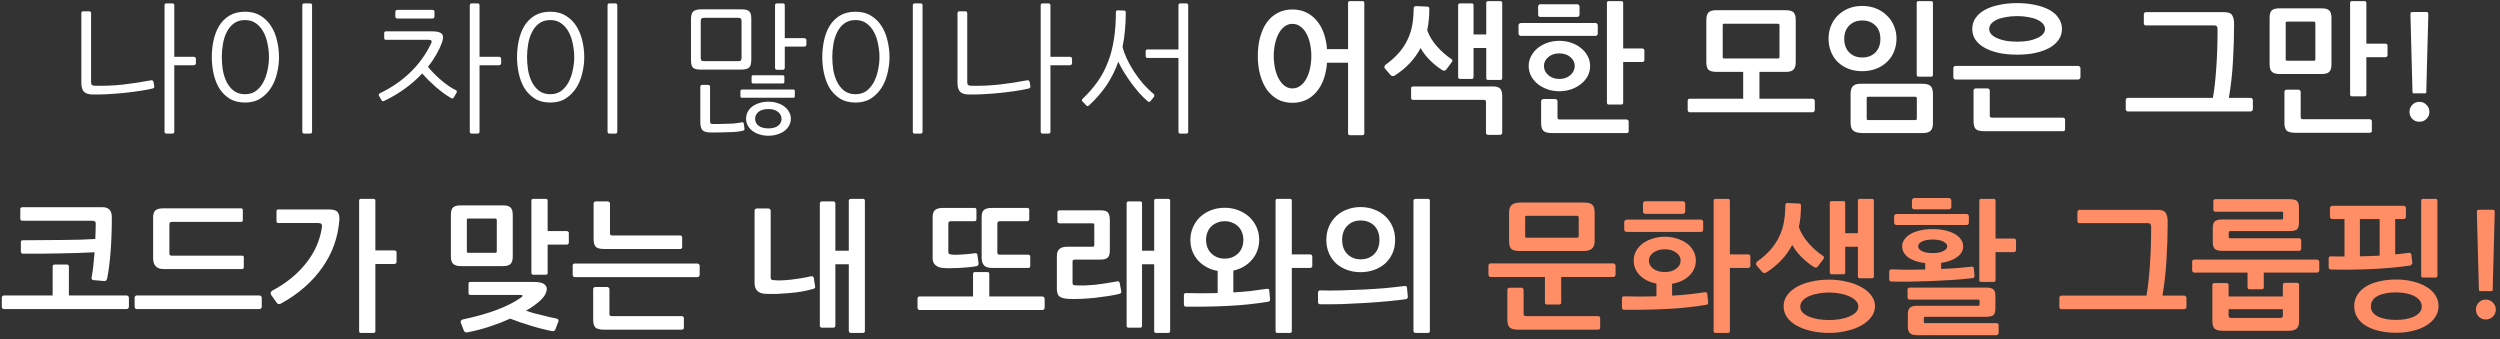 <svg width="354" height="48" viewBox="0 0 354 48" fill="none" xmlns="http://www.w3.org/2000/svg">
<rect x="0" y="0" width="354" height="48" fill="#333333" stroke="none"/>
<path d="M24.679 18.64C24.679 18.827 24.586 18.92 24.399 18.92H23.579C23.393 18.92 23.299 18.827 23.299 18.64V0.76C23.299 0.573 23.393 0.48 23.579 0.48H24.399C24.586 0.48 24.679 0.573 24.679 0.76V8.04H27.439C27.519 8.04 27.586 8.067 27.639 8.12C27.706 8.16 27.739 8.22 27.739 8.3V8.98C27.739 9.047 27.706 9.107 27.639 9.16C27.586 9.213 27.519 9.24 27.439 9.24H24.679V18.64ZM12.899 11.62C12.899 11.82 12.933 11.953 12.999 12.02C13.066 12.087 13.193 12.127 13.379 12.14C14.659 12.18 15.993 12.127 17.379 11.98C18.766 11.82 20.086 11.62 21.339 11.38C21.566 11.327 21.699 11.407 21.739 11.62L21.839 12.18C21.879 12.367 21.793 12.487 21.579 12.54C21.086 12.66 20.479 12.773 19.759 12.88C19.053 12.987 18.306 13.08 17.519 13.16C16.733 13.24 15.946 13.3 15.159 13.34C14.386 13.38 13.699 13.393 13.099 13.38C12.499 13.367 12.086 13.227 11.859 12.96C11.633 12.693 11.519 12.28 11.519 11.72V1.88C11.519 1.693 11.613 1.6 11.799 1.6H12.619C12.806 1.6 12.899 1.693 12.899 1.88V11.62ZM39.508 8.1C39.508 8.847 39.415 9.6 39.228 10.36C39.055 11.12 38.775 11.807 38.388 12.42C38.001 13.033 37.501 13.54 36.888 13.94C36.288 14.327 35.561 14.52 34.708 14.52C33.828 14.52 33.081 14.327 32.468 13.94C31.868 13.553 31.381 13.053 31.008 12.44C30.648 11.813 30.388 11.12 30.228 10.36C30.068 9.6 29.988 8.847 29.988 8.1C29.988 7.313 30.068 6.54 30.228 5.78C30.388 5.007 30.648 4.313 31.008 3.7C31.381 3.087 31.868 2.593 32.468 2.22C33.081 1.847 33.828 1.66 34.708 1.66C35.561 1.66 36.288 1.847 36.888 2.22C37.501 2.593 38.001 3.087 38.388 3.7C38.775 4.3 39.055 4.987 39.228 5.76C39.415 6.52 39.508 7.3 39.508 8.1ZM38.088 8.08C38.088 7.467 38.021 6.847 37.888 6.22C37.768 5.593 37.575 5.033 37.308 4.54C37.041 4.033 36.695 3.627 36.268 3.32C35.841 3 35.321 2.84 34.708 2.84C34.068 2.84 33.535 3 33.108 3.32C32.695 3.627 32.361 4.033 32.108 4.54C31.855 5.033 31.675 5.593 31.568 6.22C31.461 6.847 31.408 7.467 31.408 8.08C31.408 8.667 31.455 9.273 31.548 9.9C31.655 10.513 31.835 11.08 32.088 11.6C32.341 12.107 32.681 12.527 33.108 12.86C33.535 13.18 34.068 13.34 34.708 13.34C35.321 13.34 35.841 13.18 36.268 12.86C36.695 12.527 37.041 12.107 37.308 11.6C37.575 11.08 37.768 10.513 37.888 9.9C38.021 9.273 38.088 8.667 38.088 8.08ZM44.188 18.64C44.188 18.827 44.095 18.92 43.908 18.92H43.088C42.901 18.92 42.808 18.827 42.808 18.64V0.76C42.808 0.573 42.901 0.48 43.088 0.48H43.908C44.095 0.48 44.188 0.573 44.188 0.76V18.64ZM62.562 6.08C62.335 6.68 62.055 7.26 61.722 7.82C61.402 8.38 61.029 8.927 60.602 9.46C60.855 9.78 61.149 10.107 61.482 10.44C61.815 10.773 62.155 11.087 62.502 11.38C62.849 11.673 63.195 11.94 63.542 12.18C63.902 12.42 64.242 12.62 64.562 12.78C64.709 12.86 64.735 12.98 64.642 13.14L64.262 13.8C64.169 13.96 64.035 13.987 63.862 13.88C63.542 13.693 63.202 13.473 62.842 13.22C62.482 12.953 62.122 12.667 61.762 12.36C61.415 12.053 61.069 11.733 60.722 11.4C60.389 11.067 60.075 10.733 59.782 10.4C59.049 11.187 58.229 11.907 57.322 12.56C56.415 13.213 55.449 13.787 54.422 14.28C54.235 14.373 54.109 14.353 54.042 14.22L53.662 13.56C53.622 13.493 53.615 13.427 53.642 13.36C53.682 13.28 53.735 13.227 53.802 13.2C55.415 12.427 56.829 11.46 58.042 10.3C59.269 9.14 60.269 7.76 61.042 6.16C61.135 5.973 61.149 5.84 61.082 5.76C61.015 5.68 60.889 5.64 60.702 5.64H54.642C54.482 5.64 54.402 5.553 54.402 5.38V4.68C54.402 4.52 54.495 4.44 54.682 4.44H61.242C61.935 4.44 62.382 4.567 62.582 4.82C62.795 5.06 62.789 5.48 62.562 6.08ZM67.902 18.64C67.902 18.827 67.809 18.92 67.622 18.92H66.802C66.615 18.92 66.522 18.827 66.522 18.64V0.76C66.522 0.573 66.615 0.48 66.802 0.48H67.622C67.809 0.48 67.902 0.573 67.902 0.76V8.04H70.662C70.742 8.04 70.809 8.067 70.862 8.12C70.929 8.16 70.962 8.22 70.962 8.3V8.98C70.962 9.047 70.929 9.107 70.862 9.16C70.809 9.213 70.742 9.24 70.662 9.24H67.902V18.64ZM61.222 1.4C61.422 1.4 61.522 1.493 61.522 1.68V2.32C61.522 2.52 61.422 2.62 61.222 2.62H56.282C56.082 2.62 55.982 2.52 55.982 2.32V1.68C55.982 1.493 56.082 1.4 56.282 1.4H61.222ZM82.731 8.1C82.731 8.847 82.637 9.6 82.451 10.36C82.277 11.12 81.997 11.807 81.611 12.42C81.224 13.033 80.724 13.54 80.111 13.94C79.51 14.327 78.784 14.52 77.93 14.52C77.05 14.52 76.304 14.327 75.691 13.94C75.091 13.553 74.604 13.053 74.231 12.44C73.871 11.813 73.611 11.12 73.451 10.36C73.29 9.6 73.21 8.847 73.21 8.1C73.21 7.313 73.29 6.54 73.451 5.78C73.611 5.007 73.871 4.313 74.231 3.7C74.604 3.087 75.091 2.593 75.691 2.22C76.304 1.847 77.05 1.66 77.93 1.66C78.784 1.66 79.51 1.847 80.111 2.22C80.724 2.593 81.224 3.087 81.611 3.7C81.997 4.3 82.277 4.987 82.451 5.76C82.637 6.52 82.731 7.3 82.731 8.1ZM81.311 8.08C81.311 7.467 81.244 6.847 81.111 6.22C80.99 5.593 80.797 5.033 80.531 4.54C80.264 4.033 79.917 3.627 79.49 3.32C79.064 3 78.544 2.84 77.93 2.84C77.29 2.84 76.757 3 76.331 3.32C75.917 3.627 75.584 4.033 75.331 4.54C75.077 5.033 74.897 5.593 74.79 6.22C74.684 6.847 74.63 7.467 74.63 8.08C74.63 8.667 74.677 9.273 74.77 9.9C74.877 10.513 75.057 11.08 75.311 11.6C75.564 12.107 75.904 12.527 76.331 12.86C76.757 13.18 77.29 13.34 77.93 13.34C78.544 13.34 79.064 13.18 79.49 12.86C79.917 12.527 80.264 12.107 80.531 11.6C80.797 11.08 80.99 10.513 81.111 9.9C81.244 9.273 81.311 8.667 81.311 8.08ZM87.41 18.64C87.41 18.827 87.317 18.92 87.13 18.92H86.311C86.124 18.92 86.031 18.827 86.031 18.64V0.76C86.031 0.573 86.124 0.48 86.311 0.48H87.13C87.317 0.48 87.41 0.573 87.41 0.76V18.64ZM97.845 2.74C97.845 2.18 97.951 1.807 98.165 1.62C98.378 1.42 98.778 1.32 99.365 1.32H104.865C105.185 1.32 105.438 1.34 105.625 1.38C105.825 1.42 105.978 1.493 106.085 1.6C106.205 1.707 106.285 1.853 106.325 2.04C106.365 2.227 106.385 2.46 106.385 2.74V8.44C106.385 9 106.278 9.38 106.065 9.58C105.851 9.767 105.451 9.86 104.865 9.86H99.365C99.045 9.86 98.785 9.84 98.585 9.8C98.398 9.76 98.245 9.687 98.125 9.58C98.018 9.46 97.945 9.313 97.905 9.14C97.865 8.953 97.845 8.72 97.845 8.44V2.74ZM99.705 2.52C99.518 2.52 99.391 2.56 99.325 2.64C99.258 2.707 99.225 2.84 99.225 3.04V8.14C99.225 8.34 99.258 8.48 99.325 8.56C99.391 8.627 99.518 8.66 99.705 8.66H104.525C104.711 8.66 104.838 8.627 104.905 8.56C104.971 8.48 105.005 8.34 105.005 8.14V3.04C105.005 2.84 104.971 2.707 104.905 2.64C104.838 2.56 104.711 2.52 104.525 2.52H99.705ZM111.985 16.8C111.985 17.147 111.905 17.467 111.745 17.76C111.598 18.053 111.385 18.307 111.105 18.52C110.825 18.733 110.491 18.9 110.105 19.02C109.718 19.153 109.285 19.22 108.805 19.22C108.325 19.22 107.891 19.153 107.505 19.02C107.118 18.9 106.785 18.727 106.505 18.5C106.225 18.287 106.011 18.033 105.865 17.74C105.718 17.447 105.645 17.133 105.645 16.8C105.645 16.467 105.718 16.153 105.865 15.86C106.011 15.567 106.225 15.313 106.505 15.1C106.785 14.887 107.118 14.72 107.505 14.6C107.891 14.467 108.325 14.4 108.805 14.4C109.285 14.4 109.718 14.467 110.105 14.6C110.491 14.72 110.825 14.893 111.105 15.12C111.385 15.333 111.598 15.587 111.745 15.88C111.905 16.16 111.985 16.467 111.985 16.8ZM111.125 9.58C111.125 9.78 111.031 9.88 110.845 9.88H110.025C109.838 9.88 109.745 9.78 109.745 9.58V0.76C109.745 0.573 109.838 0.48 110.025 0.48H110.845C111.031 0.48 111.125 0.573 111.125 0.76V5.4H113.885C113.965 5.4 114.031 5.427 114.085 5.48C114.151 5.52 114.185 5.58 114.185 5.66V6.34C114.185 6.407 114.151 6.467 114.085 6.52C114.031 6.573 113.965 6.6 113.885 6.6H111.125V9.58ZM105.425 18.24C105.438 18.373 105.351 18.467 105.165 18.52C105.098 18.547 104.998 18.567 104.865 18.58C104.731 18.607 104.591 18.627 104.445 18.64C104.298 18.653 104.158 18.667 104.025 18.68C103.891 18.693 103.785 18.7 103.705 18.7C103.518 18.713 103.298 18.72 103.045 18.72C102.791 18.733 102.525 18.74 102.245 18.74C101.965 18.753 101.685 18.76 101.405 18.76C101.138 18.76 100.898 18.76 100.685 18.76C100.058 18.76 99.645 18.64 99.445 18.4C99.258 18.173 99.165 17.787 99.165 17.24V12.3C99.165 12.113 99.258 12.02 99.445 12.02H100.265C100.451 12.02 100.545 12.113 100.545 12.3V17.14C100.545 17.327 100.571 17.44 100.625 17.48C100.691 17.533 100.818 17.56 101.005 17.56C101.178 17.56 101.391 17.56 101.645 17.56C101.898 17.56 102.151 17.553 102.405 17.54C102.671 17.54 102.925 17.533 103.165 17.52C103.405 17.52 103.605 17.513 103.765 17.5C103.951 17.487 104.171 17.46 104.425 17.42C104.678 17.393 104.871 17.36 105.005 17.32C105.191 17.28 105.298 17.347 105.325 17.52L105.425 18.24ZM112.545 13.64C112.545 13.773 112.471 13.84 112.325 13.84H105.045C105.005 13.84 104.958 13.827 104.905 13.8C104.865 13.76 104.845 13.707 104.845 13.64V12.88C104.845 12.813 104.865 12.767 104.905 12.74C104.958 12.7 105.005 12.68 105.045 12.68H112.325C112.471 12.68 112.545 12.74 112.545 12.86V13.64ZM110.665 16.84C110.665 16.453 110.505 16.127 110.185 15.86C109.865 15.58 109.405 15.44 108.805 15.44C108.205 15.44 107.738 15.573 107.405 15.84C107.085 16.107 106.925 16.44 106.925 16.84C106.925 17.227 107.085 17.547 107.405 17.8C107.738 18.053 108.205 18.18 108.805 18.18C109.405 18.18 109.865 18.053 110.185 17.8C110.505 17.547 110.665 17.227 110.665 16.84ZM111.065 11.6C111.065 11.747 110.985 11.82 110.825 11.82H106.625C106.585 11.82 106.538 11.807 106.485 11.78C106.445 11.74 106.425 11.687 106.425 11.62V10.88C106.425 10.733 106.491 10.66 106.625 10.66H110.825C110.985 10.66 111.065 10.733 111.065 10.88V11.6ZM125.953 8.1C125.953 8.847 125.86 9.6 125.673 10.36C125.5 11.12 125.22 11.807 124.833 12.42C124.447 13.033 123.947 13.54 123.333 13.94C122.733 14.327 122.007 14.52 121.153 14.52C120.273 14.52 119.527 14.327 118.913 13.94C118.313 13.553 117.827 13.053 117.453 12.44C117.093 11.813 116.833 11.12 116.673 10.36C116.513 9.6 116.433 8.847 116.433 8.1C116.433 7.313 116.513 6.54 116.673 5.78C116.833 5.007 117.093 4.313 117.453 3.7C117.827 3.087 118.313 2.593 118.913 2.22C119.527 1.847 120.273 1.66 121.153 1.66C122.007 1.66 122.733 1.847 123.333 2.22C123.947 2.593 124.447 3.087 124.833 3.7C125.22 4.3 125.5 4.987 125.673 5.76C125.86 6.52 125.953 7.3 125.953 8.1ZM124.533 8.08C124.533 7.467 124.467 6.847 124.333 6.22C124.213 5.593 124.02 5.033 123.753 4.54C123.487 4.033 123.14 3.627 122.713 3.32C122.287 3 121.767 2.84 121.153 2.84C120.513 2.84 119.98 3 119.553 3.32C119.14 3.627 118.807 4.033 118.553 4.54C118.3 5.033 118.12 5.593 118.013 6.22C117.907 6.847 117.853 7.467 117.853 8.08C117.853 8.667 117.9 9.273 117.993 9.9C118.1 10.513 118.28 11.08 118.533 11.6C118.787 12.107 119.127 12.527 119.553 12.86C119.98 13.18 120.513 13.34 121.153 13.34C121.767 13.34 122.287 13.18 122.713 12.86C123.14 12.527 123.487 12.107 123.753 11.6C124.02 11.08 124.213 10.513 124.333 9.9C124.467 9.273 124.533 8.667 124.533 8.08ZM130.633 18.64C130.633 18.827 130.54 18.92 130.353 18.92H129.533C129.347 18.92 129.253 18.827 129.253 18.64V0.76C129.253 0.573 129.347 0.48 129.533 0.48H130.353C130.54 0.48 130.633 0.573 130.633 0.76V18.64ZM148.742 18.64C148.742 18.827 148.648 18.92 148.462 18.92H147.642C147.455 18.92 147.362 18.827 147.362 18.64V0.76C147.362 0.573 147.455 0.48 147.642 0.48H148.462C148.648 0.48 148.742 0.573 148.742 0.76V8.04H151.502C151.582 8.04 151.648 8.067 151.702 8.12C151.768 8.16 151.802 8.22 151.802 8.3V8.98C151.802 9.047 151.768 9.107 151.702 9.16C151.648 9.213 151.582 9.24 151.502 9.24H148.742V18.64ZM136.962 11.62C136.962 11.82 136.995 11.953 137.062 12.02C137.128 12.087 137.255 12.127 137.442 12.14C138.722 12.18 140.055 12.127 141.442 11.98C142.828 11.82 144.148 11.62 145.402 11.38C145.628 11.327 145.762 11.407 145.802 11.62L145.902 12.18C145.942 12.367 145.855 12.487 145.642 12.54C145.148 12.66 144.542 12.773 143.822 12.88C143.115 12.987 142.368 13.08 141.582 13.16C140.795 13.24 140.008 13.3 139.222 13.34C138.448 13.38 137.762 13.393 137.162 13.38C136.562 13.367 136.148 13.227 135.922 12.96C135.695 12.693 135.582 12.28 135.582 11.72V1.88C135.582 1.693 135.675 1.6 135.862 1.6H136.682C136.868 1.6 136.962 1.693 136.962 1.88V11.62ZM168.25 18.64C168.25 18.827 168.157 18.92 167.97 18.92H167.15C166.964 18.92 166.87 18.827 166.87 18.64V8.2H162.49C162.317 8.2 162.23 8.12 162.23 7.96V7.24C162.23 7.08 162.317 7 162.49 7H166.87V0.76C166.87 0.573 166.964 0.48 167.15 0.48H167.97C168.157 0.48 168.25 0.573 168.25 0.76V18.64ZM159.41 1.78C159.41 2.66 159.37 3.507 159.29 4.32C159.224 5.12 159.11 5.893 158.95 6.64C159.084 7.173 159.29 7.74 159.57 8.34C159.85 8.927 160.177 9.513 160.55 10.1C160.937 10.687 161.364 11.26 161.83 11.82C162.31 12.367 162.817 12.86 163.35 13.3C163.417 13.353 163.45 13.42 163.45 13.5C163.464 13.58 163.45 13.647 163.41 13.7L162.91 14.32C162.79 14.467 162.65 14.467 162.49 14.32C162.117 14 161.73 13.62 161.33 13.18C160.944 12.727 160.564 12.253 160.19 11.76C159.83 11.267 159.49 10.76 159.17 10.24C158.85 9.72 158.577 9.22 158.35 8.74C157.924 9.953 157.364 11.073 156.67 12.1C155.977 13.113 155.15 14.06 154.19 14.94C154.057 15.047 153.944 15.053 153.85 14.96L153.25 14.34C153.21 14.3 153.19 14.247 153.19 14.18C153.204 14.113 153.244 14.047 153.31 13.98C154.124 13.207 154.83 12.393 155.43 11.54C156.03 10.687 156.517 9.767 156.89 8.78C157.277 7.793 157.557 6.72 157.73 5.56C157.917 4.4 158.01 3.127 158.01 1.74C158.01 1.647 158.03 1.58 158.07 1.54C158.124 1.487 158.184 1.46 158.25 1.46L159.19 1.5C159.337 1.5 159.41 1.593 159.41 1.78ZM183.004 14.56C182.244 14.56 181.558 14.4 180.944 14.08C180.344 13.747 179.831 13.293 179.404 12.72C178.991 12.133 178.671 11.433 178.444 10.62C178.218 9.807 178.104 8.913 178.104 7.94C178.104 6.94 178.218 6.033 178.444 5.22C178.671 4.407 178.991 3.713 179.404 3.14C179.831 2.567 180.344 2.127 180.944 1.82C181.558 1.5 182.244 1.34 183.004 1.34C183.711 1.34 184.351 1.473 184.924 1.74C185.498 2.007 185.991 2.387 186.404 2.88C186.831 3.36 187.171 3.947 187.424 4.64C187.678 5.333 187.838 6.107 187.904 6.96H190.884V0.42C190.884 0.247 190.971 0.16 191.144 0.16H192.924C193.098 0.16 193.184 0.247 193.184 0.42V18.88C193.184 19.053 193.098 19.14 192.924 19.14H191.144C190.971 19.14 190.884 19.053 190.884 18.88V8.88H187.904C187.838 9.747 187.678 10.533 187.424 11.24C187.171 11.933 186.831 12.527 186.404 13.02C185.991 13.513 185.498 13.893 184.924 14.16C184.351 14.427 183.711 14.56 183.004 14.56ZM185.684 7.94C185.684 7.327 185.624 6.747 185.504 6.2C185.384 5.64 185.211 5.153 184.984 4.74C184.758 4.327 184.478 4 184.144 3.76C183.811 3.507 183.431 3.38 183.004 3.38C182.591 3.38 182.218 3.507 181.884 3.76C181.564 4 181.291 4.327 181.064 4.74C180.838 5.153 180.664 5.64 180.544 6.2C180.424 6.747 180.364 7.327 180.364 7.94C180.364 8.54 180.424 9.12 180.544 9.68C180.664 10.227 180.838 10.713 181.064 11.14C181.291 11.553 181.564 11.887 181.884 12.14C182.218 12.393 182.591 12.52 183.004 12.52C183.431 12.52 183.811 12.393 184.144 12.14C184.478 11.887 184.758 11.553 184.984 11.14C185.211 10.713 185.384 10.227 185.504 9.68C185.624 9.12 185.684 8.54 185.684 7.94ZM210.453 0.42C210.453 0.247 210.546 0.16 210.733 0.16H212.453C212.626 0.16 212.713 0.247 212.713 0.42V11.04C212.713 11.227 212.626 11.32 212.453 11.32H210.713C210.54 11.32 210.453 11.227 210.453 11.04V6.8H208.653V10.9C208.653 11.087 208.566 11.18 208.393 11.18H206.753C206.566 11.18 206.473 11.087 206.473 10.9V0.74C206.473 0.567 206.566 0.48 206.753 0.48H208.393C208.566 0.48 208.653 0.567 208.653 0.74V4.88H210.453V0.42ZM212.713 18.82C212.713 18.887 212.68 18.947 212.613 19C212.56 19.067 212.5 19.1 212.433 19.1H210.713C210.633 19.1 210.56 19.067 210.493 19C210.44 18.947 210.413 18.887 210.413 18.82V14.48C210.413 14.333 210.386 14.24 210.333 14.2C210.28 14.16 210.186 14.14 210.053 14.14H200.093C200.026 14.14 199.96 14.12 199.893 14.08C199.84 14.027 199.813 13.967 199.813 13.9V12.48C199.813 12.4 199.84 12.34 199.893 12.3C199.96 12.26 200.026 12.24 200.093 12.24H211.393C211.9 12.24 212.246 12.347 212.433 12.56C212.62 12.76 212.713 13.113 212.713 13.62V18.82ZM197.553 10.66C197.446 10.727 197.333 10.767 197.213 10.78C197.093 10.78 196.986 10.727 196.893 10.62L196.153 9.76C195.953 9.533 195.98 9.327 196.233 9.14C197.006 8.58 197.646 8 198.153 7.4C198.66 6.8 199.06 6.173 199.353 5.52C199.66 4.867 199.873 4.18 199.993 3.46C200.113 2.74 200.173 1.987 200.173 1.2C200.173 1.107 200.2 1.027 200.253 0.96C200.32 0.893 200.386 0.86 200.453 0.86L202.133 0.94C202.306 0.94 202.393 1.047 202.393 1.26C202.393 2.34 202.293 3.347 202.093 4.28C202.36 5.053 202.806 5.8 203.433 6.52C204.06 7.24 204.753 7.853 205.513 8.36C205.62 8.427 205.666 8.5 205.653 8.58C205.653 8.647 205.62 8.727 205.553 8.82L204.793 9.84C204.633 10.04 204.44 10.067 204.213 9.92C203.653 9.573 203.093 9.127 202.533 8.58C201.973 8.033 201.513 7.44 201.153 6.8C200.74 7.587 200.233 8.3 199.633 8.94C199.046 9.567 198.353 10.14 197.553 10.66ZM220.802 7.56C220.175 7.56 219.655 7.733 219.242 8.08C218.828 8.427 218.622 8.847 218.622 9.34C218.622 9.847 218.828 10.28 219.242 10.64C219.655 11 220.175 11.18 220.802 11.18C221.442 11.18 221.962 11 222.362 10.64C222.775 10.28 222.982 9.847 222.982 9.34C222.982 8.847 222.775 8.427 222.362 8.08C221.962 7.733 221.442 7.56 220.802 7.56ZM220.802 5.78C221.402 5.78 221.968 5.873 222.502 6.06C223.035 6.247 223.495 6.5 223.882 6.82C224.282 7.14 224.595 7.52 224.822 7.96C225.048 8.387 225.162 8.847 225.162 9.34C225.162 9.847 225.048 10.32 224.822 10.76C224.595 11.187 224.282 11.56 223.882 11.88C223.495 12.2 223.035 12.453 222.502 12.64C221.968 12.827 221.395 12.92 220.782 12.92C220.182 12.92 219.622 12.827 219.102 12.64C218.582 12.453 218.122 12.2 217.722 11.88C217.335 11.56 217.028 11.187 216.802 10.76C216.575 10.32 216.462 9.847 216.462 9.34C216.462 8.847 216.575 8.387 216.802 7.96C217.028 7.52 217.335 7.14 217.722 6.82C218.122 6.5 218.582 6.247 219.102 6.06C219.635 5.873 220.202 5.78 220.802 5.78ZM226.242 4.76C226.242 4.853 226.208 4.933 226.142 5C226.088 5.053 226.022 5.08 225.942 5.08H215.342C215.262 5.08 215.188 5.047 215.122 4.98C215.055 4.913 215.022 4.833 215.022 4.74V3.56C215.022 3.493 215.055 3.427 215.122 3.36C215.202 3.293 215.282 3.26 215.362 3.26H225.942C226.022 3.26 226.088 3.293 226.142 3.36C226.208 3.413 226.242 3.48 226.242 3.56V4.76ZM223.662 2.08C223.662 2.16 223.628 2.233 223.562 2.3C223.508 2.367 223.428 2.4 223.322 2.4H218.102C218.048 2.4 217.982 2.373 217.902 2.32C217.835 2.267 217.802 2.193 217.802 2.1V0.92C217.802 0.813 217.835 0.733 217.902 0.68C217.982 0.627 218.048 0.6 218.102 0.6H223.322C223.415 0.6 223.495 0.633 223.562 0.7C223.628 0.767 223.662 0.847 223.662 0.94V2.08ZM230.622 18.6C230.622 18.68 230.588 18.74 230.522 18.78C230.455 18.82 230.388 18.84 230.322 18.84H219.762C219.162 18.84 218.755 18.733 218.542 18.52C218.328 18.307 218.222 17.94 218.222 17.42V14.32C218.222 14.253 218.255 14.187 218.322 14.12C218.388 14.053 218.455 14.02 218.522 14.02H220.222C220.315 14.02 220.388 14.053 220.442 14.12C220.508 14.187 220.542 14.253 220.542 14.32V16.6C220.542 16.733 220.568 16.82 220.622 16.86C220.675 16.9 220.768 16.92 220.902 16.92H230.322C230.388 16.92 230.455 16.947 230.522 17C230.588 17.053 230.622 17.113 230.622 17.18V18.6ZM232.842 8.54C232.842 8.607 232.808 8.667 232.742 8.72C232.688 8.76 232.622 8.78 232.542 8.78H229.842V14.54C229.842 14.713 229.755 14.8 229.582 14.8H227.802C227.628 14.8 227.542 14.713 227.542 14.54V0.42C227.542 0.247 227.628 0.16 227.802 0.16H229.582C229.755 0.16 229.842 0.247 229.842 0.42V6.86H232.542C232.622 6.86 232.688 6.887 232.742 6.94C232.808 6.993 232.842 7.053 232.842 7.12V8.54ZM254.276 8.8C254.276 9.307 254.162 9.667 253.936 9.88C253.722 10.08 253.362 10.18 252.856 10.18H249.136V13.98H256.676C256.742 13.98 256.809 14.013 256.876 14.08C256.942 14.147 256.976 14.22 256.976 14.3V15.6C256.976 15.667 256.942 15.733 256.876 15.8C256.809 15.867 256.742 15.9 256.676 15.9H239.256C239.176 15.9 239.109 15.867 239.056 15.8C239.002 15.733 238.976 15.667 238.976 15.6V14.3C238.976 14.087 239.069 13.98 239.256 13.98H246.836V10.18H243.136C242.536 10.18 242.129 10.08 241.916 9.88C241.716 9.667 241.616 9.3 241.616 8.78V2.82C241.616 2.313 241.722 1.96 241.936 1.76C242.162 1.547 242.529 1.44 243.036 1.44H252.756C253.356 1.44 253.756 1.54 253.956 1.74C254.169 1.94 254.276 2.307 254.276 2.84V8.8ZM251.976 3.62C251.976 3.513 251.956 3.447 251.916 3.42C251.889 3.38 251.822 3.36 251.716 3.36H244.196C244.089 3.36 244.016 3.373 243.976 3.4C243.949 3.427 243.936 3.493 243.936 3.6V8C243.936 8.133 243.949 8.213 243.976 8.24C244.016 8.267 244.089 8.28 244.196 8.28H251.716C251.822 8.28 251.889 8.267 251.916 8.24C251.956 8.213 251.976 8.133 251.976 8V3.62ZM273.704 10.6C273.704 10.773 273.618 10.86 273.444 10.86H271.664C271.491 10.86 271.404 10.767 271.404 10.58V0.42C271.404 0.247 271.491 0.16 271.664 0.16H273.444C273.618 0.16 273.704 0.247 273.704 0.42V10.6ZM273.704 17.44C273.704 17.947 273.591 18.307 273.364 18.52C273.151 18.733 272.791 18.84 272.284 18.84H263.784C263.171 18.84 262.724 18.733 262.444 18.52C262.178 18.307 262.044 17.94 262.044 17.42V13.3C262.044 12.793 262.151 12.427 262.364 12.2C262.591 11.973 262.958 11.86 263.464 11.86H272.184C272.784 11.86 273.184 11.973 273.384 12.2C273.598 12.413 273.704 12.787 273.704 13.32V17.44ZM271.424 13.96C271.424 13.853 271.404 13.787 271.364 13.76C271.338 13.72 271.271 13.7 271.164 13.7H264.584C264.478 13.7 264.404 13.713 264.364 13.74C264.338 13.767 264.324 13.833 264.324 13.94V16.74C264.324 16.86 264.338 16.933 264.364 16.96C264.404 16.987 264.478 17 264.584 17H271.164C271.271 17 271.338 16.987 271.364 16.96C271.404 16.933 271.424 16.86 271.424 16.74V13.96ZM268.544 5.46C268.544 6.127 268.424 6.747 268.184 7.32C267.958 7.88 267.624 8.367 267.184 8.78C266.758 9.193 266.244 9.513 265.644 9.74C265.058 9.967 264.404 10.08 263.684 10.08C262.978 10.08 262.331 9.967 261.744 9.74C261.158 9.513 260.651 9.193 260.224 8.78C259.811 8.367 259.491 7.88 259.264 7.32C259.038 6.747 258.924 6.127 258.924 5.46C258.924 4.82 259.038 4.22 259.264 3.66C259.491 3.1 259.811 2.613 260.224 2.2C260.651 1.773 261.158 1.44 261.744 1.2C262.331 0.96 262.978 0.84 263.684 0.84C264.404 0.84 265.058 0.96 265.644 1.2C266.244 1.44 266.758 1.773 267.184 2.2C267.624 2.613 267.958 3.1 268.184 3.66C268.424 4.22 268.544 4.82 268.544 5.46ZM266.264 5.5C266.264 4.713 266.031 4.087 265.564 3.62C265.098 3.14 264.471 2.9 263.684 2.9C262.924 2.9 262.311 3.14 261.844 3.62C261.378 4.087 261.144 4.713 261.144 5.5C261.144 6.3 261.378 6.94 261.844 7.42C262.311 7.9 262.924 8.14 263.684 8.14C264.471 8.14 265.098 7.9 265.564 7.42C266.031 6.94 266.264 6.3 266.264 5.5ZM285.633 7.74C284.7 7.74 283.84 7.66 283.053 7.5C282.28 7.327 281.613 7.087 281.053 6.78C280.493 6.473 280.053 6.093 279.733 5.64C279.426 5.187 279.273 4.673 279.273 4.1C279.273 3.527 279.426 3.013 279.733 2.56C280.053 2.093 280.493 1.707 281.053 1.4C281.613 1.093 282.28 0.86 283.053 0.7C283.84 0.527 284.7 0.44 285.633 0.44C286.566 0.44 287.42 0.527 288.193 0.7C288.966 0.86 289.633 1.093 290.193 1.4C290.753 1.707 291.186 2.093 291.493 2.56C291.813 3.013 291.973 3.527 291.973 4.1C291.973 4.673 291.813 5.187 291.493 5.64C291.186 6.093 290.753 6.473 290.193 6.78C289.633 7.087 288.966 7.327 288.193 7.5C287.42 7.66 286.566 7.74 285.633 7.74ZM285.633 2.28C285.046 2.28 284.513 2.327 284.033 2.42C283.553 2.5 283.133 2.62 282.773 2.78C282.426 2.94 282.153 3.133 281.953 3.36C281.766 3.587 281.673 3.833 281.673 4.1C281.673 4.367 281.766 4.613 281.953 4.84C282.153 5.053 282.426 5.24 282.773 5.4C283.133 5.56 283.553 5.687 284.033 5.78C284.513 5.86 285.046 5.9 285.633 5.9C286.206 5.9 286.733 5.86 287.213 5.78C287.693 5.687 288.106 5.56 288.453 5.4C288.813 5.24 289.086 5.053 289.273 4.84C289.473 4.613 289.573 4.367 289.573 4.1C289.573 3.833 289.473 3.587 289.273 3.36C289.086 3.133 288.813 2.94 288.453 2.78C288.106 2.62 287.693 2.5 287.213 2.42C286.733 2.327 286.206 2.28 285.633 2.28ZM276.873 11.26C276.793 11.26 276.726 11.227 276.673 11.16C276.62 11.093 276.593 11.02 276.593 10.94V9.64C276.593 9.56 276.62 9.493 276.673 9.44C276.726 9.373 276.793 9.34 276.873 9.34H294.293C294.36 9.34 294.426 9.373 294.493 9.44C294.56 9.507 294.593 9.573 294.593 9.64V10.94C294.593 11.007 294.56 11.08 294.493 11.16C294.426 11.227 294.36 11.26 294.293 11.26H276.873ZM292.413 18.34C292.413 18.42 292.38 18.48 292.313 18.52C292.26 18.56 292.193 18.58 292.113 18.58H280.973C280.373 18.58 279.966 18.473 279.753 18.26C279.553 18.047 279.453 17.673 279.453 17.14V12.8C279.453 12.733 279.48 12.673 279.533 12.62C279.6 12.553 279.666 12.52 279.733 12.52H281.453C281.533 12.52 281.6 12.553 281.653 12.62C281.72 12.673 281.753 12.733 281.753 12.8V16.34C281.753 16.473 281.78 16.56 281.833 16.6C281.886 16.64 281.986 16.66 282.133 16.66H292.113C292.18 16.66 292.246 16.687 292.313 16.74C292.38 16.78 292.413 16.833 292.413 16.9V18.34ZM319.007 15.48C319.007 15.547 318.974 15.613 318.907 15.68C318.84 15.747 318.774 15.78 318.707 15.78H301.287C301.207 15.78 301.14 15.747 301.087 15.68C301.034 15.613 301.007 15.547 301.007 15.48V14.16C301.007 14.08 301.034 14.013 301.087 13.96C301.14 13.893 301.207 13.86 301.287 13.86H313.347C313.56 12.66 313.72 11.233 313.827 9.58C313.947 7.913 314.007 6.133 314.007 4.24C314.007 4.013 313.98 3.853 313.927 3.76C313.874 3.653 313.734 3.6 313.507 3.6H303.827C303.76 3.6 303.7 3.573 303.647 3.52C303.594 3.453 303.567 3.387 303.567 3.32V2C303.567 1.933 303.594 1.873 303.647 1.82C303.7 1.753 303.76 1.72 303.827 1.72H314.967C315.554 1.72 315.927 1.873 316.087 2.18C316.26 2.473 316.347 2.867 316.347 3.36C316.347 5.147 316.294 6.913 316.187 8.66C316.094 10.407 315.9 12.14 315.607 13.86H318.707C318.774 13.86 318.84 13.893 318.907 13.96C318.974 14.027 319.007 14.093 319.007 14.16V15.48ZM330.136 9.12C330.136 9.627 330.029 9.98 329.816 10.18C329.616 10.38 329.262 10.48 328.756 10.48H322.756C322.289 10.48 321.942 10.38 321.716 10.18C321.489 9.98 321.376 9.627 321.376 9.12V2.52C321.376 2.013 321.476 1.667 321.676 1.48C321.889 1.28 322.249 1.18 322.756 1.18H328.756C329.262 1.18 329.616 1.28 329.816 1.48C330.029 1.68 330.136 2.033 330.136 2.54V9.12ZM327.856 3.32C327.856 3.213 327.836 3.147 327.796 3.12C327.769 3.08 327.702 3.06 327.596 3.06H323.916C323.809 3.06 323.736 3.073 323.696 3.1C323.669 3.127 323.656 3.193 323.656 3.3V8.34C323.656 8.46 323.669 8.533 323.696 8.56C323.736 8.587 323.809 8.6 323.916 8.6H327.596C327.702 8.6 327.769 8.587 327.796 8.56C327.836 8.533 327.856 8.46 327.856 8.34V3.32ZM335.856 18.56C335.856 18.64 335.822 18.7 335.756 18.74C335.702 18.78 335.642 18.8 335.576 18.8H324.996C324.396 18.8 323.989 18.693 323.776 18.48C323.576 18.267 323.476 17.9 323.476 17.38V12.98C323.476 12.913 323.502 12.853 323.556 12.8C323.622 12.733 323.689 12.7 323.756 12.7H325.476C325.556 12.7 325.622 12.733 325.676 12.8C325.742 12.853 325.776 12.913 325.776 12.98V16.56C325.776 16.693 325.802 16.78 325.856 16.82C325.909 16.86 326.002 16.88 326.136 16.88H335.576C335.642 16.88 335.702 16.907 335.756 16.96C335.822 17.013 335.856 17.073 335.856 17.14V18.56ZM338.076 7.84C338.076 7.907 338.042 7.967 337.976 8.02C337.922 8.073 337.862 8.1 337.796 8.1H335.076V13.38C335.076 13.553 334.989 13.64 334.816 13.64H333.036C332.862 13.64 332.776 13.553 332.776 13.38V0.42C332.776 0.247 332.862 0.16 333.036 0.16H334.816C334.989 0.16 335.076 0.247 335.076 0.42V6.18H337.796C337.862 6.18 337.922 6.207 337.976 6.26C338.042 6.3 338.076 6.353 338.076 6.42V7.84ZM343.564 13.08C343.551 13.107 343.544 13.127 343.544 13.14C343.544 13.153 343.537 13.167 343.524 13.18C343.497 13.207 343.397 13.22 343.224 13.22H341.744C341.691 13.22 341.664 13.207 341.664 13.18C341.624 13.14 341.604 13.027 341.604 12.84L341.324 2.28C341.311 2 341.324 1.833 341.364 1.78C341.404 1.727 341.517 1.7 341.704 1.7H343.484C343.671 1.7 343.777 1.727 343.804 1.78C343.844 1.833 343.857 2 343.844 2.28L343.564 12.84V13.08ZM342.584 17.24C342.184 17.24 341.851 17.107 341.584 16.84C341.317 16.56 341.184 16.227 341.184 15.84C341.184 15.453 341.317 15.12 341.584 14.84C341.851 14.56 342.184 14.42 342.584 14.42C342.984 14.42 343.317 14.56 343.584 14.84C343.864 15.12 344.004 15.453 344.004 15.84C344.004 16.227 343.864 16.56 343.584 16.84C343.317 17.107 342.984 17.24 342.584 17.24ZM2.955 34.3C2.955 34.113 3.042 34.02 3.215 34.02C4.095 34.007 5.015 34 5.975 34C6.935 33.987 7.868 33.98 8.775 33.98C9.695 33.967 10.562 33.953 11.375 33.94C12.188 33.913 12.895 33.88 13.495 33.84C13.522 33.453 13.535 33.08 13.535 32.72C13.548 32.347 13.555 32 13.555 31.68C13.555 31.493 13.508 31.38 13.415 31.34C13.335 31.287 13.202 31.26 13.015 31.26H3.175C3.108 31.26 3.042 31.24 2.975 31.2C2.908 31.147 2.875 31.087 2.875 31.02V29.58C2.875 29.5 2.908 29.44 2.975 29.4C3.042 29.36 3.108 29.34 3.175 29.34H14.515C14.942 29.34 15.268 29.453 15.495 29.68C15.722 29.907 15.835 30.267 15.835 30.76C15.835 32.56 15.775 34.207 15.655 35.7C15.535 37.193 15.375 38.433 15.175 39.42C15.148 39.527 15.102 39.62 15.035 39.7C14.968 39.78 14.882 39.813 14.775 39.8L13.215 39.66C13.108 39.647 13.035 39.6 12.995 39.52C12.955 39.44 12.948 39.347 12.975 39.24C13.068 38.773 13.148 38.233 13.215 37.62C13.282 37.007 13.342 36.373 13.395 35.72C12.662 35.76 11.875 35.793 11.035 35.82C10.208 35.847 9.355 35.867 8.475 35.88C7.595 35.893 6.708 35.907 5.815 35.92C4.935 35.92 4.068 35.92 3.215 35.92C3.148 35.92 3.088 35.893 3.035 35.84C2.982 35.773 2.955 35.7 2.955 35.62V34.3ZM18.255 43.46C18.255 43.527 18.222 43.593 18.155 43.66C18.088 43.727 18.022 43.76 17.955 43.76H0.535C0.455 43.76 0.388 43.727 0.335 43.66C0.282 43.593 0.255 43.527 0.255 43.46V42.14C0.255 42.06 0.282 41.993 0.335 41.94C0.388 41.873 0.455 41.84 0.535 41.84H7.455V37.74C7.455 37.553 7.555 37.46 7.755 37.46H9.475C9.662 37.46 9.755 37.553 9.755 37.74V41.84H17.955C18.022 41.84 18.088 41.873 18.155 41.94C18.222 42.007 18.255 42.073 18.255 42.14V43.46ZM36.764 41.84C36.83 41.84 36.897 41.873 36.964 41.94C37.03 42.007 37.064 42.073 37.064 42.14V43.46C37.064 43.527 37.03 43.593 36.964 43.66C36.897 43.727 36.83 43.76 36.764 43.76H19.344C19.264 43.76 19.197 43.727 19.144 43.66C19.09 43.593 19.064 43.527 19.064 43.46V42.14C19.064 42.06 19.09 41.993 19.144 41.94C19.197 41.873 19.264 41.84 19.344 41.84H36.764ZM34.524 37.8C34.524 37.907 34.497 37.987 34.444 38.04C34.404 38.08 34.35 38.1 34.284 38.1H23.204C22.67 38.1 22.284 37.967 22.044 37.7C21.804 37.433 21.684 37.067 21.684 36.6V30.8C21.684 30.293 21.797 29.953 22.024 29.78C22.25 29.593 22.617 29.5 23.124 29.5H34.104C34.29 29.5 34.384 29.587 34.384 29.76V31.16C34.384 31.333 34.29 31.42 34.104 31.42H24.344C24.104 31.42 23.984 31.533 23.984 31.76V35.84C23.984 35.96 24.004 36.053 24.044 36.12C24.097 36.173 24.197 36.2 24.344 36.2H34.204C34.31 36.2 34.39 36.213 34.444 36.24C34.497 36.267 34.524 36.333 34.524 36.44V37.8ZM48.052 31.16C47.959 32.373 47.712 33.547 47.312 34.68C46.912 35.8 46.359 36.86 45.652 37.86C44.959 38.86 44.119 39.793 43.132 40.66C42.145 41.527 41.032 42.3 39.792 42.98C39.685 43.033 39.572 43.06 39.452 43.06C39.346 43.047 39.259 42.987 39.192 42.88L38.392 41.76C38.325 41.653 38.306 41.547 38.332 41.44C38.359 41.333 38.419 41.247 38.512 41.18C40.499 40.127 42.105 38.827 43.332 37.28C44.559 35.733 45.306 34.053 45.572 32.24C45.612 31.973 45.592 31.8 45.512 31.72C45.446 31.627 45.292 31.58 45.052 31.58H39.412C39.239 31.58 39.152 31.487 39.152 31.3V29.9C39.152 29.74 39.239 29.66 39.412 29.66H46.632C47.232 29.66 47.626 29.787 47.812 30.04C48.012 30.28 48.092 30.653 48.052 31.16ZM56.152 37.1C56.152 37.18 56.119 37.247 56.052 37.3C55.999 37.353 55.932 37.38 55.852 37.38H53.152V46.88C53.152 47.053 53.066 47.14 52.892 47.14H51.112C50.939 47.14 50.852 47.053 50.852 46.88V28.42C50.852 28.247 50.939 28.16 51.112 28.16H52.892C53.066 28.16 53.152 28.247 53.152 28.42V35.46H55.852C55.932 35.46 55.999 35.487 56.052 35.54C56.119 35.58 56.152 35.633 56.152 35.7V37.1ZM72.606 36.32C72.606 36.827 72.5 37.18 72.286 37.38C72.086 37.58 71.733 37.68 71.226 37.68H65.226C64.76 37.68 64.413 37.58 64.186 37.38C63.96 37.18 63.846 36.827 63.846 36.32V30.42C63.846 29.913 63.946 29.567 64.146 29.38C64.36 29.18 64.72 29.08 65.226 29.08H71.226C71.733 29.08 72.086 29.18 72.286 29.38C72.5 29.58 72.606 29.933 72.606 30.44V36.32ZM76.526 42.54C76.26 42.78 75.953 43.027 75.606 43.28C75.273 43.52 74.9 43.76 74.486 44C74.793 44.107 75.126 44.213 75.486 44.32C75.86 44.413 76.233 44.507 76.606 44.6C76.993 44.693 77.373 44.787 77.746 44.88C78.12 44.96 78.46 45.033 78.766 45.1C79.046 45.167 79.146 45.313 79.066 45.54L78.626 46.68C78.56 46.853 78.4 46.92 78.146 46.88C77.72 46.8 77.253 46.693 76.746 46.56C76.253 46.44 75.746 46.3 75.226 46.14C74.706 45.98 74.186 45.813 73.666 45.64C73.16 45.467 72.686 45.293 72.246 45.12C71.326 45.533 70.36 45.907 69.346 46.24C68.333 46.573 67.286 46.847 66.206 47.06C65.953 47.113 65.78 47.033 65.686 46.82L65.246 45.7C65.206 45.593 65.213 45.5 65.266 45.42C65.333 45.34 65.413 45.28 65.506 45.24C67.333 44.853 68.946 44.4 70.346 43.88C71.746 43.347 72.866 42.78 73.706 42.18C73.906 42.047 74.006 41.947 74.006 41.88C74.02 41.8 73.866 41.76 73.546 41.76H66.606C66.433 41.76 66.346 41.673 66.346 41.5V40.14C66.346 39.993 66.433 39.92 66.606 39.92H75.506C76.226 39.92 76.726 40.013 77.006 40.2C77.286 40.387 77.426 40.62 77.426 40.9C77.426 41.127 77.353 41.387 77.206 41.68C77.06 41.96 76.833 42.247 76.526 42.54ZM80.546 34.38C80.546 34.447 80.513 34.507 80.446 34.56C80.393 34.613 80.333 34.64 80.266 34.64H77.546V38.64C77.546 38.813 77.46 38.9 77.286 38.9H75.506C75.333 38.9 75.246 38.807 75.246 38.62V28.42C75.246 28.247 75.333 28.16 75.506 28.16H77.286C77.46 28.16 77.546 28.247 77.546 28.42V32.72H80.266C80.333 32.72 80.393 32.747 80.446 32.8C80.513 32.84 80.546 32.893 80.546 32.96V34.38ZM70.346 31.22C70.346 31.1 70.326 31.027 70.286 31C70.26 30.96 70.193 30.94 70.086 30.94H66.366C66.26 30.94 66.186 30.953 66.146 30.98C66.12 31.007 66.106 31.08 66.106 31.2V35.54C66.106 35.66 66.12 35.733 66.146 35.76C66.186 35.787 66.26 35.8 66.366 35.8H70.086C70.193 35.8 70.26 35.787 70.286 35.76C70.326 35.733 70.346 35.66 70.346 35.54V31.22ZM96.835 46.44C96.835 46.52 96.802 46.58 96.735 46.62C96.668 46.66 96.602 46.68 96.535 46.68H85.535C84.921 46.68 84.508 46.573 84.295 46.36C84.095 46.147 83.995 45.78 83.995 45.26V40.92C83.995 40.853 84.022 40.793 84.075 40.74C84.141 40.673 84.208 40.64 84.275 40.64H85.995C86.075 40.64 86.141 40.673 86.195 40.74C86.261 40.793 86.295 40.853 86.295 40.92V44.44C86.295 44.573 86.322 44.66 86.375 44.7C86.428 44.74 86.528 44.76 86.675 44.76H96.535C96.602 44.76 96.668 44.787 96.735 44.84C96.802 44.88 96.835 44.933 96.835 45V46.44ZM96.595 35C96.595 35.093 96.561 35.16 96.495 35.2C96.442 35.24 96.382 35.26 96.315 35.26H85.595C84.981 35.26 84.568 35.153 84.355 34.94C84.155 34.713 84.055 34.34 84.055 33.82V28.8C84.055 28.733 84.082 28.673 84.135 28.62C84.201 28.553 84.268 28.52 84.335 28.52H86.075C86.155 28.52 86.222 28.553 86.275 28.62C86.341 28.673 86.375 28.733 86.375 28.8V33.02C86.375 33.153 86.401 33.24 86.455 33.28C86.508 33.32 86.608 33.34 86.755 33.34H96.315C96.382 33.34 96.442 33.367 96.495 33.42C96.561 33.46 96.595 33.513 96.595 33.58V35ZM99.075 38.92C99.075 38.987 99.041 39.06 98.975 39.14C98.908 39.207 98.841 39.24 98.775 39.24H81.375C81.295 39.24 81.228 39.207 81.175 39.14C81.121 39.073 81.095 39 81.095 38.92V37.6C81.095 37.413 81.188 37.32 81.375 37.32H98.775C98.841 37.32 98.908 37.353 98.975 37.42C99.041 37.473 99.075 37.533 99.075 37.6V38.92ZM120.189 28.42C120.189 28.353 120.216 28.293 120.269 28.24C120.336 28.187 120.409 28.16 120.489 28.16H122.189C122.376 28.16 122.469 28.247 122.469 28.42V46.88C122.469 47.053 122.376 47.14 122.189 47.14H120.469C120.402 47.14 120.336 47.113 120.269 47.06C120.216 47.007 120.189 46.947 120.189 46.88V37.42H118.289V46.12C118.289 46.2 118.256 46.267 118.189 46.32C118.136 46.373 118.076 46.4 118.009 46.4H116.389C116.309 46.4 116.236 46.373 116.169 46.32C116.116 46.267 116.089 46.2 116.089 46.12V28.78C116.089 28.713 116.116 28.653 116.169 28.6C116.236 28.547 116.309 28.52 116.389 28.52H118.009C118.076 28.52 118.136 28.547 118.189 28.6C118.256 28.653 118.289 28.713 118.289 28.78V35.5H120.189V28.42ZM115.429 40.6C115.442 40.693 115.416 40.767 115.349 40.82C115.282 40.86 115.202 40.893 115.109 40.92C114.642 41.053 114.122 41.173 113.549 41.28C112.989 41.373 112.402 41.447 111.789 41.5C111.189 41.553 110.589 41.593 109.989 41.62C109.402 41.633 108.849 41.627 108.329 41.6C107.849 41.573 107.482 41.433 107.229 41.18C106.976 40.913 106.849 40.553 106.849 40.1V29.8C106.849 29.733 106.876 29.673 106.929 29.62C106.996 29.553 107.069 29.52 107.149 29.52H108.809C108.889 29.52 108.962 29.553 109.029 29.62C109.096 29.673 109.129 29.733 109.129 29.8V39.34C109.129 39.54 109.249 39.647 109.489 39.66C109.822 39.7 110.202 39.713 110.629 39.7C111.069 39.687 111.522 39.653 111.989 39.6C112.469 39.547 112.949 39.48 113.429 39.4C113.922 39.32 114.389 39.227 114.829 39.12C114.896 39.107 114.976 39.113 115.069 39.14C115.162 39.167 115.216 39.233 115.229 39.34L115.429 40.6ZM145.883 37.64C145.883 37.747 145.856 37.827 145.803 37.88C145.763 37.92 145.71 37.94 145.643 37.94H140.443C139.936 37.94 139.57 37.82 139.343 37.58C139.116 37.34 139.003 36.987 139.003 36.52V30.74C139.003 30.233 139.116 29.893 139.343 29.72C139.583 29.533 139.95 29.44 140.443 29.44H145.443C145.643 29.44 145.743 29.527 145.743 29.7V31.04C145.743 31.227 145.643 31.32 145.443 31.32H141.603C141.35 31.32 141.223 31.433 141.223 31.66V35.72C141.223 35.867 141.25 35.96 141.303 36C141.37 36.04 141.47 36.06 141.603 36.06H145.543C145.65 36.06 145.73 36.08 145.783 36.12C145.85 36.147 145.883 36.213 145.883 36.32V37.64ZM138.563 37.28C138.576 37.4 138.55 37.493 138.483 37.56C138.43 37.627 138.37 37.667 138.303 37.68C137.996 37.747 137.623 37.8 137.183 37.84C136.743 37.88 136.296 37.913 135.843 37.94C135.39 37.953 134.95 37.967 134.523 37.98C134.11 37.98 133.77 37.967 133.503 37.94C133.103 37.913 132.763 37.787 132.483 37.56C132.203 37.333 132.063 37.007 132.063 36.58V30.74C132.063 30.273 132.176 29.94 132.403 29.74C132.643 29.54 133.016 29.44 133.523 29.44H137.983C138.17 29.44 138.263 29.527 138.263 29.7V31.04C138.263 31.227 138.17 31.32 137.983 31.32H134.663C134.41 31.32 134.283 31.433 134.283 31.66V35.6C134.283 35.747 134.303 35.853 134.343 35.92C134.396 35.973 134.53 36.013 134.743 36.04C134.863 36.067 135.056 36.08 135.323 36.08C135.603 36.067 135.903 36.053 136.223 36.04C136.556 36.013 136.883 35.987 137.203 35.96C137.536 35.933 137.816 35.9 138.043 35.86C138.136 35.847 138.216 35.853 138.283 35.88C138.35 35.907 138.39 35.973 138.403 36.08L138.563 37.28ZM147.923 43.6C147.923 43.667 147.89 43.733 147.823 43.8C147.756 43.867 147.69 43.9 147.623 43.9H130.203C130.123 43.9 130.056 43.867 130.003 43.8C129.95 43.733 129.923 43.667 129.923 43.6V42.3C129.923 42.087 130.016 41.98 130.203 41.98H137.783V38.8C137.783 38.613 137.876 38.52 138.063 38.52H139.803C139.99 38.52 140.083 38.613 140.083 38.8V41.98H147.623C147.69 41.98 147.756 42.013 147.823 42.08C147.89 42.147 147.923 42.22 147.923 42.3V43.6ZM158.772 41.26C158.798 41.353 158.778 41.433 158.712 41.5C158.658 41.553 158.578 41.593 158.472 41.62C158.058 41.727 157.538 41.827 156.912 41.92C156.298 42.013 155.652 42.1 154.972 42.18C154.305 42.247 153.638 42.293 152.972 42.32C152.305 42.347 151.718 42.347 151.212 42.32C150.598 42.267 150.185 42.14 149.972 41.94C149.758 41.74 149.652 41.387 149.652 40.88V36.28C149.652 35.8 149.772 35.46 150.012 35.26C150.252 35.047 150.605 34.94 151.072 34.94H154.672C154.778 34.94 154.852 34.927 154.892 34.9C154.932 34.86 154.952 34.773 154.952 34.64V31.9C154.952 31.793 154.938 31.72 154.912 31.68C154.885 31.64 154.805 31.62 154.672 31.62H150.012C149.945 31.62 149.878 31.593 149.812 31.54C149.758 31.487 149.732 31.427 149.732 31.36V30.04C149.732 29.973 149.758 29.913 149.812 29.86C149.878 29.807 149.945 29.78 150.012 29.78H155.792C156.365 29.78 156.732 29.887 156.892 30.1C157.065 30.313 157.152 30.667 157.152 31.16V35.46C157.152 35.967 157.045 36.313 156.832 36.5C156.632 36.673 156.272 36.76 155.752 36.76H152.172C151.972 36.76 151.872 36.853 151.872 37.04V40.04C151.872 40.187 151.898 40.28 151.952 40.32C152.005 40.36 152.105 40.387 152.252 40.4C152.732 40.427 153.205 40.433 153.672 40.42C154.138 40.393 154.612 40.36 155.092 40.32C155.572 40.267 156.065 40.2 156.572 40.12C157.092 40.04 157.638 39.947 158.212 39.84C158.398 39.8 158.512 39.887 158.552 40.1L158.772 41.26ZM163.432 28.42C163.432 28.247 163.525 28.16 163.712 28.16H165.432C165.605 28.16 165.692 28.247 165.692 28.42V46.88C165.692 47.053 165.605 47.14 165.432 47.14H163.692C163.518 47.14 163.432 47.053 163.432 46.88V37.42H161.712V46.12C161.712 46.307 161.625 46.4 161.452 46.4H159.812C159.625 46.4 159.532 46.307 159.532 46.12V28.78C159.532 28.607 159.625 28.52 159.812 28.52H161.452C161.625 28.52 161.712 28.607 161.712 28.78V35.5H163.432V28.42ZM167.64 41.78C167.64 41.593 167.733 41.5 167.92 41.5C169.413 41.54 170.913 41.54 172.42 41.5V38.36C171.86 38.267 171.347 38.093 170.88 37.84C170.413 37.587 170.007 37.273 169.66 36.9C169.313 36.513 169.04 36.073 168.84 35.58C168.653 35.087 168.56 34.547 168.56 33.96C168.56 33.307 168.687 32.7 168.94 32.14C169.193 31.58 169.533 31.1 169.96 30.7C170.4 30.3 170.913 29.987 171.5 29.76C172.1 29.533 172.74 29.42 173.42 29.42C174.1 29.42 174.733 29.533 175.32 29.76C175.92 29.987 176.44 30.3 176.88 30.7C177.32 31.1 177.667 31.58 177.92 32.14C178.173 32.7 178.3 33.307 178.3 33.96C178.3 34.52 178.207 35.04 178.02 35.52C177.847 36 177.593 36.427 177.26 36.8C176.94 37.173 176.553 37.493 176.1 37.76C175.66 38.013 175.173 38.2 174.64 38.32V41.4C175.44 41.36 176.227 41.3 177 41.22C177.787 41.127 178.573 41.02 179.36 40.9C179.427 40.887 179.5 40.893 179.58 40.92C179.66 40.933 179.707 40.993 179.72 41.1L179.84 42.38C179.853 42.487 179.833 42.567 179.78 42.62C179.727 42.673 179.667 42.707 179.6 42.72C177.733 43.027 175.8 43.227 173.8 43.32C171.8 43.413 169.84 43.447 167.92 43.42C167.733 43.42 167.64 43.313 167.64 43.1V41.78ZM185.82 37.68C185.82 37.747 185.787 37.807 185.72 37.86C185.667 37.913 185.607 37.94 185.54 37.94H182.92V46.88C182.92 47.053 182.833 47.14 182.66 47.14H180.88C180.707 47.14 180.62 47.053 180.62 46.88V28.42C180.62 28.247 180.707 28.16 180.88 28.16H182.66C182.833 28.16 182.92 28.247 182.92 28.42V36.02H185.54C185.607 36.02 185.667 36.047 185.72 36.1C185.787 36.153 185.82 36.213 185.82 36.28V37.68ZM173.42 31.32C173.047 31.32 172.7 31.387 172.38 31.52C172.06 31.64 171.78 31.813 171.54 32.04C171.3 32.267 171.113 32.547 170.98 32.88C170.847 33.2 170.78 33.56 170.78 33.96C170.78 34.36 170.847 34.727 170.98 35.06C171.113 35.393 171.3 35.673 171.54 35.9C171.78 36.127 172.06 36.307 172.38 36.44C172.7 36.56 173.047 36.62 173.42 36.62C173.793 36.62 174.14 36.56 174.46 36.44C174.78 36.307 175.06 36.127 175.3 35.9C175.54 35.673 175.727 35.393 175.86 35.06C175.993 34.727 176.06 34.36 176.06 33.96C176.06 33.56 175.993 33.2 175.86 32.88C175.727 32.547 175.54 32.267 175.3 32.04C175.06 31.813 174.78 31.64 174.46 31.52C174.14 31.387 173.793 31.32 173.42 31.32ZM202.469 46.88C202.469 47.053 202.375 47.14 202.189 47.14H200.429C200.362 47.14 200.295 47.113 200.229 47.06C200.175 47.02 200.149 46.96 200.149 46.88V28.42C200.149 28.353 200.175 28.293 200.229 28.24C200.295 28.187 200.362 28.16 200.429 28.16H202.189C202.375 28.16 202.469 28.247 202.469 28.42V46.88ZM192.669 31.22C191.909 31.22 191.282 31.467 190.789 31.96C190.295 32.453 190.049 33.12 190.049 33.96C190.049 34.813 190.295 35.487 190.789 35.98C191.282 36.473 191.909 36.72 192.669 36.72C193.455 36.72 194.095 36.473 194.589 35.98C195.082 35.487 195.329 34.813 195.329 33.96C195.329 33.12 195.082 32.453 194.589 31.96C194.095 31.467 193.455 31.22 192.669 31.22ZM192.669 29.32C193.349 29.32 193.982 29.433 194.569 29.66C195.169 29.873 195.689 30.187 196.129 30.6C196.569 31 196.915 31.487 197.169 32.06C197.422 32.633 197.549 33.267 197.549 33.96C197.549 34.667 197.422 35.307 197.169 35.88C196.915 36.44 196.569 36.92 196.129 37.32C195.689 37.707 195.169 38.007 194.569 38.22C193.982 38.433 193.342 38.54 192.649 38.54C191.969 38.54 191.335 38.433 190.749 38.22C190.162 38.007 189.649 37.707 189.209 37.32C188.782 36.92 188.442 36.44 188.189 35.88C187.935 35.307 187.809 34.667 187.809 33.96C187.809 33.267 187.935 32.633 188.189 32.06C188.442 31.487 188.782 31 189.209 30.6C189.649 30.187 190.162 29.873 190.749 29.66C191.349 29.433 191.989 29.32 192.669 29.32ZM186.629 41.42C186.629 41.34 186.655 41.273 186.709 41.22C186.762 41.153 186.835 41.12 186.929 41.12C187.875 41.147 188.875 41.147 189.929 41.12C190.982 41.093 192.029 41.053 193.069 41C194.122 40.947 195.142 40.88 196.129 40.8C197.115 40.707 198.022 40.607 198.849 40.5C198.915 40.487 198.989 40.493 199.069 40.52C199.162 40.533 199.215 40.593 199.229 40.7L199.349 42C199.362 42.107 199.335 42.193 199.269 42.26C199.215 42.313 199.155 42.347 199.089 42.36C198.342 42.467 197.469 42.567 196.469 42.66C195.469 42.753 194.415 42.833 193.309 42.9C192.215 42.967 191.115 43.02 190.009 43.06C188.902 43.087 187.875 43.093 186.929 43.08C186.835 43.08 186.762 43.053 186.709 43C186.655 42.933 186.629 42.86 186.629 42.78V41.42Z" fill="white"/>
<path d="M225.803 34.14C225.803 34.647 225.669 35.007 225.403 35.22C225.149 35.433 224.769 35.54 224.263 35.54H215.223C214.609 35.54 214.196 35.44 213.983 35.24C213.783 35.027 213.683 34.66 213.683 34.14V30.1C213.683 29.593 213.809 29.233 214.063 29.02C214.329 28.793 214.716 28.68 215.223 28.68H224.263C224.876 28.68 225.283 28.787 225.483 29C225.696 29.2 225.803 29.567 225.803 30.1V34.14ZM223.543 30.82C223.543 30.713 223.523 30.647 223.483 30.62C223.443 30.58 223.369 30.56 223.263 30.56H216.243C216.123 30.56 216.043 30.573 216.003 30.6C215.976 30.627 215.963 30.693 215.963 30.8V33.4C215.963 33.52 215.976 33.593 216.003 33.62C216.043 33.647 216.123 33.66 216.243 33.66H223.263C223.383 33.66 223.456 33.647 223.483 33.62C223.523 33.593 223.543 33.52 223.543 33.4V30.82ZM228.763 38.9C228.763 38.967 228.729 39.04 228.663 39.12C228.596 39.187 228.529 39.22 228.463 39.22H221.063V42.84C221.063 43.027 220.969 43.12 220.783 43.12H219.043C218.856 43.12 218.763 43.027 218.763 42.84V39.22H211.043C210.963 39.22 210.896 39.187 210.843 39.12C210.789 39.04 210.763 38.967 210.763 38.9V37.6C210.763 37.52 210.789 37.453 210.843 37.4C210.896 37.333 210.963 37.3 211.043 37.3H228.463C228.529 37.3 228.596 37.333 228.663 37.4C228.729 37.467 228.763 37.533 228.763 37.6V38.9ZM226.583 46.44C226.583 46.52 226.549 46.58 226.483 46.62C226.429 46.66 226.363 46.68 226.283 46.68H214.963C214.363 46.68 213.956 46.567 213.743 46.34C213.543 46.127 213.443 45.76 213.443 45.24V41.02C213.443 40.953 213.469 40.893 213.523 40.84C213.589 40.773 213.656 40.74 213.723 40.74H215.443C215.523 40.74 215.589 40.773 215.643 40.84C215.709 40.893 215.743 40.953 215.743 41.02V44.44C215.743 44.573 215.769 44.66 215.823 44.7C215.876 44.74 215.969 44.76 216.103 44.76H226.283C226.349 44.76 226.416 44.787 226.483 44.84C226.549 44.88 226.583 44.933 226.583 45V46.44ZM235.731 33.52C236.345 33.52 236.918 33.607 237.451 33.78C237.985 33.94 238.451 34.167 238.851 34.46C239.251 34.753 239.565 35.113 239.791 35.54C240.018 35.953 240.131 36.407 240.131 36.9C240.131 37.327 240.045 37.727 239.871 38.1C239.711 38.46 239.478 38.78 239.171 39.06C238.878 39.34 238.525 39.58 238.111 39.78C237.698 39.967 237.251 40.1 236.771 40.18V41.86C238.331 41.78 239.871 41.62 241.391 41.38C241.458 41.367 241.531 41.373 241.611 41.4C241.691 41.413 241.738 41.473 241.751 41.58L241.871 42.82C241.885 42.927 241.865 43.007 241.811 43.06C241.758 43.113 241.698 43.147 241.631 43.16C239.765 43.467 237.831 43.667 235.831 43.76C233.831 43.853 231.871 43.887 229.951 43.86C229.871 43.86 229.805 43.833 229.751 43.78C229.698 43.713 229.671 43.64 229.671 43.56V42.26C229.671 42.06 229.765 41.96 229.951 41.96C231.471 42 233.005 42 234.551 41.96V40.16C234.085 40.067 233.651 39.927 233.251 39.74C232.865 39.54 232.525 39.3 232.231 39.02C231.951 38.74 231.731 38.427 231.571 38.08C231.411 37.72 231.331 37.327 231.331 36.9C231.331 36.407 231.445 35.953 231.671 35.54C231.911 35.113 232.231 34.753 232.631 34.46C233.031 34.167 233.498 33.94 234.031 33.78C234.565 33.607 235.131 33.52 235.731 33.52ZM247.851 37.68C247.851 37.747 247.818 37.807 247.751 37.86C247.698 37.913 247.638 37.94 247.571 37.94H244.951V46.88C244.951 47.053 244.865 47.14 244.691 47.14H242.911C242.738 47.14 242.651 47.053 242.651 46.88V28.42C242.651 28.247 242.738 28.16 242.911 28.16H244.691C244.865 28.16 244.951 28.247 244.951 28.42V36.02H247.571C247.638 36.02 247.698 36.047 247.751 36.1C247.818 36.153 247.851 36.213 247.851 36.28V37.68ZM241.171 32.54C241.171 32.62 241.138 32.693 241.071 32.76C241.018 32.813 240.951 32.84 240.871 32.84H230.311C230.245 32.84 230.171 32.807 230.091 32.74C230.025 32.673 229.991 32.6 229.991 32.52V31.4C229.991 31.333 230.031 31.267 230.111 31.2C230.191 31.133 230.265 31.1 230.331 31.1H240.871C240.951 31.1 241.018 31.133 241.071 31.2C241.138 31.253 241.171 31.32 241.171 31.4V32.54ZM235.731 35.3C235.091 35.3 234.558 35.453 234.131 35.76C233.705 36.053 233.491 36.433 233.491 36.9C233.491 37.367 233.698 37.753 234.111 38.06C234.538 38.367 235.078 38.52 235.731 38.52C236.385 38.52 236.918 38.367 237.331 38.06C237.758 37.753 237.971 37.367 237.971 36.9C237.971 36.433 237.758 36.053 237.331 35.76C236.918 35.453 236.385 35.3 235.731 35.3ZM238.631 29.94C238.631 30.033 238.598 30.113 238.531 30.18C238.478 30.247 238.405 30.28 238.311 30.28H232.951C232.898 30.28 232.831 30.253 232.751 30.2C232.685 30.147 232.651 30.067 232.651 29.96V28.8C232.651 28.707 232.685 28.633 232.751 28.58C232.831 28.527 232.898 28.5 232.951 28.5H238.311C238.391 28.5 238.465 28.533 238.531 28.6C238.598 28.667 238.631 28.74 238.631 28.82V29.94ZM265.5 43.36C265.5 43.92 265.32 44.433 264.96 44.9C264.613 45.367 264.14 45.767 263.54 46.1C262.94 46.433 262.247 46.687 261.46 46.86C260.673 47.047 259.853 47.14 259 47.14C258.08 47.14 257.227 47.047 256.44 46.86C255.667 46.687 254.987 46.433 254.4 46.1C253.827 45.78 253.373 45.387 253.04 44.92C252.72 44.453 252.56 43.933 252.56 43.36C252.56 42.8 252.72 42.293 253.04 41.84C253.373 41.373 253.827 40.973 254.4 40.64C254.987 40.307 255.667 40.053 256.44 39.88C257.227 39.693 258.08 39.6 259 39.6C259.853 39.6 260.673 39.693 261.46 39.88C262.247 40.053 262.94 40.307 263.54 40.64C264.14 40.96 264.613 41.353 264.96 41.82C265.32 42.273 265.5 42.787 265.5 43.36ZM263.08 28.42C263.08 28.247 263.173 28.16 263.36 28.16H265.08C265.253 28.16 265.34 28.247 265.34 28.42V39.12C265.34 39.307 265.253 39.4 265.08 39.4H263.34C263.167 39.4 263.08 39.307 263.08 39.12V34.94H261.28V38.58C261.28 38.753 261.193 38.84 261.02 38.84H259.38C259.193 38.84 259.1 38.753 259.1 38.58V28.74C259.1 28.567 259.193 28.48 259.38 28.48H261.02C261.193 28.48 261.28 28.567 261.28 28.74V33.02H263.08V28.42ZM250.18 38.54C250.073 38.607 249.96 38.647 249.84 38.66C249.72 38.66 249.613 38.607 249.52 38.5L248.78 37.64C248.58 37.427 248.607 37.213 248.86 37C249.633 36.453 250.273 35.88 250.78 35.28C251.287 34.68 251.687 34.053 251.98 33.4C252.287 32.747 252.5 32.06 252.62 31.34C252.74 30.62 252.8 29.867 252.8 29.08C252.8 28.973 252.827 28.893 252.88 28.84C252.947 28.773 253.013 28.74 253.08 28.74L254.76 28.82C254.933 28.82 255.02 28.927 255.02 29.14C255.02 30.22 254.92 31.227 254.72 32.16C254.987 32.933 255.433 33.68 256.06 34.4C256.687 35.12 257.38 35.733 258.14 36.24C258.247 36.307 258.293 36.38 258.28 36.46C258.28 36.527 258.247 36.607 258.18 36.7L257.42 37.72C257.26 37.92 257.067 37.947 256.84 37.8C256.28 37.453 255.72 37.007 255.16 36.46C254.6 35.913 254.14 35.32 253.78 34.68C253.367 35.467 252.86 36.18 252.26 36.82C251.673 37.447 250.98 38.02 250.18 38.54ZM263.14 43.42C263.14 43.087 263.013 42.8 262.76 42.56C262.52 42.307 262.2 42.1 261.8 41.94C261.413 41.767 260.973 41.64 260.48 41.56C259.987 41.467 259.493 41.42 259 41.42C258.467 41.42 257.953 41.467 257.46 41.56C256.98 41.64 256.547 41.767 256.16 41.94C255.787 42.1 255.487 42.307 255.26 42.56C255.033 42.8 254.92 43.087 254.92 43.42C254.92 43.74 255.033 44.02 255.26 44.26C255.487 44.487 255.787 44.68 256.16 44.84C256.547 45 256.987 45.12 257.48 45.2C257.973 45.28 258.48 45.32 259 45.32C259.493 45.32 259.987 45.28 260.48 45.2C260.973 45.12 261.413 45 261.8 44.84C262.2 44.68 262.52 44.487 262.76 44.26C263.013 44.02 263.14 43.74 263.14 43.42ZM283.009 47.16C283.009 47.227 282.975 47.293 282.909 47.36C282.855 47.427 282.802 47.46 282.749 47.46H271.489C270.969 47.46 270.615 47.36 270.429 47.16C270.242 46.973 270.149 46.667 270.149 46.24V44.52C270.149 44.093 270.235 43.787 270.409 43.6C270.595 43.4 270.949 43.3 271.469 43.3H280.049C280.169 43.3 280.242 43.293 280.269 43.28C280.295 43.253 280.309 43.18 280.309 43.06V42.72C280.309 42.573 280.295 42.487 280.269 42.46C280.242 42.433 280.162 42.42 280.029 42.42H270.389C270.322 42.42 270.255 42.393 270.189 42.34C270.135 42.287 270.109 42.227 270.109 42.16V40.98C270.109 40.913 270.135 40.853 270.189 40.8C270.255 40.747 270.322 40.72 270.389 40.72H281.189C281.735 40.72 282.095 40.807 282.269 40.98C282.455 41.14 282.549 41.447 282.549 41.9V43.68C282.549 44.147 282.455 44.46 282.269 44.62C282.095 44.78 281.735 44.86 281.189 44.86H272.649C272.542 44.86 272.475 44.88 272.449 44.92C272.422 44.947 272.409 45.013 272.409 45.12V45.52C272.409 45.64 272.422 45.707 272.449 45.72C272.475 45.747 272.549 45.76 272.669 45.76H282.729C282.795 45.76 282.855 45.78 282.909 45.82C282.975 45.873 283.009 45.94 283.009 46.02V47.16ZM267.509 38.44C267.509 38.36 267.535 38.293 267.589 38.24C267.642 38.173 267.709 38.14 267.789 38.14C268.549 38.167 269.335 38.187 270.149 38.2C270.962 38.2 271.782 38.187 272.609 38.16V37.26C271.609 37.14 270.815 36.873 270.229 36.46C269.642 36.033 269.349 35.507 269.349 34.88C269.349 34.52 269.455 34.193 269.669 33.9C269.882 33.593 270.175 33.333 270.549 33.12C270.935 32.907 271.389 32.74 271.909 32.62C272.442 32.5 273.029 32.44 273.669 32.44C274.309 32.44 274.889 32.5 275.409 32.62C275.942 32.74 276.395 32.907 276.769 33.12C277.155 33.333 277.455 33.593 277.669 33.9C277.882 34.193 277.989 34.52 277.989 34.88C277.989 35.48 277.702 35.987 277.129 36.4C276.569 36.813 275.815 37.087 274.869 37.22V38.08C275.629 38.053 276.362 38.013 277.069 37.96C277.789 37.907 278.482 37.84 279.149 37.76C279.215 37.747 279.282 37.753 279.349 37.78C279.429 37.807 279.475 37.867 279.489 37.96L279.589 39.02C279.602 39.113 279.582 39.193 279.529 39.26C279.475 39.327 279.415 39.367 279.349 39.38C278.429 39.487 277.455 39.573 276.429 39.64C275.415 39.707 274.402 39.76 273.389 39.8C272.389 39.84 271.409 39.867 270.449 39.88C269.489 39.893 268.602 39.887 267.789 39.86C267.709 39.86 267.642 39.833 267.589 39.78C267.535 39.713 267.509 39.64 267.509 39.56V38.44ZM285.469 35.44C285.469 35.507 285.435 35.567 285.369 35.62C285.315 35.673 285.255 35.7 285.189 35.7H282.569V39.66C282.569 39.833 282.482 39.92 282.309 39.92H280.529C280.355 39.92 280.269 39.833 280.269 39.66V28.42C280.269 28.247 280.355 28.16 280.529 28.16H282.309C282.482 28.16 282.569 28.247 282.569 28.42V33.78H285.189C285.255 33.78 285.315 33.807 285.369 33.86C285.435 33.9 285.469 33.953 285.469 34.02V35.44ZM278.789 31.56C278.789 31.64 278.755 31.713 278.689 31.78C278.635 31.833 278.569 31.86 278.489 31.86H268.509C268.442 31.86 268.375 31.827 268.309 31.76C268.242 31.693 268.209 31.62 268.209 31.54V30.6C268.209 30.533 268.242 30.467 268.309 30.4C268.389 30.333 268.462 30.3 268.529 30.3H278.489C278.569 30.3 278.635 30.333 278.689 30.4C278.755 30.453 278.789 30.52 278.789 30.6V31.56ZM276.309 29.32C276.309 29.4 276.275 29.473 276.209 29.54C276.155 29.607 276.075 29.64 275.969 29.64H271.049C270.995 29.64 270.929 29.613 270.849 29.56C270.769 29.507 270.729 29.433 270.729 29.34V28.36C270.729 28.267 270.769 28.193 270.849 28.14C270.929 28.073 270.995 28.04 271.049 28.04H275.969C276.062 28.04 276.142 28.08 276.209 28.16C276.275 28.227 276.309 28.3 276.309 28.38V29.32ZM273.669 33.92C273.029 33.92 272.522 34.013 272.149 34.2C271.789 34.387 271.609 34.613 271.609 34.88C271.609 35.147 271.789 35.373 272.149 35.56C272.522 35.747 273.029 35.84 273.669 35.84C274.309 35.84 274.809 35.747 275.169 35.56C275.542 35.373 275.729 35.147 275.729 34.88C275.729 34.613 275.542 34.387 275.169 34.2C274.809 34.013 274.309 33.92 273.669 33.92ZM309.603 43.48C309.603 43.547 309.569 43.613 309.503 43.68C309.436 43.747 309.369 43.78 309.303 43.78H291.883C291.803 43.78 291.736 43.747 291.683 43.68C291.629 43.613 291.603 43.547 291.603 43.48V42.16C291.603 42.08 291.629 42.013 291.683 41.96C291.736 41.893 291.803 41.86 291.883 41.86H303.943C304.156 40.66 304.316 39.233 304.423 37.58C304.543 35.913 304.603 34.133 304.603 32.24C304.603 32.013 304.576 31.853 304.523 31.76C304.469 31.653 304.329 31.6 304.103 31.6H294.423C294.356 31.6 294.296 31.573 294.243 31.52C294.189 31.453 294.163 31.387 294.163 31.32V30C294.163 29.933 294.189 29.873 294.243 29.82C294.296 29.753 294.356 29.72 294.423 29.72H305.563C306.149 29.72 306.523 29.873 306.683 30.18C306.856 30.473 306.943 30.867 306.943 31.36C306.943 33.147 306.889 34.913 306.783 36.66C306.689 38.407 306.496 40.14 306.203 41.86H309.303C309.369 41.86 309.436 41.893 309.503 41.96C309.569 42.027 309.603 42.093 309.603 42.16V43.48ZM323.251 43.78H315.571V44.68C315.571 44.907 315.698 45.02 315.951 45.02H322.871C323.125 45.02 323.251 44.907 323.251 44.68V43.78ZM325.551 45.5C325.551 45.953 325.445 46.287 325.231 46.5C325.018 46.727 324.625 46.84 324.051 46.84H314.791C314.205 46.84 313.805 46.74 313.591 46.54C313.378 46.34 313.271 45.973 313.271 45.44V40.32C313.271 40.253 313.298 40.2 313.351 40.16C313.405 40.107 313.465 40.08 313.531 40.08H315.291C315.358 40.08 315.418 40.107 315.471 40.16C315.538 40.2 315.571 40.253 315.571 40.32V41.98H323.251V40.32C323.251 40.253 323.278 40.193 323.331 40.14C323.385 40.073 323.445 40.04 323.511 40.04H325.291C325.358 40.04 325.418 40.073 325.471 40.14C325.525 40.193 325.551 40.253 325.551 40.32V45.5ZM328.411 38.3C328.411 38.367 328.378 38.433 328.311 38.5C328.245 38.567 328.178 38.6 328.111 38.6H320.551V40.68C320.551 40.867 320.458 40.96 320.271 40.96H318.531C318.345 40.96 318.251 40.867 318.251 40.68V38.6H310.691C310.611 38.6 310.545 38.567 310.491 38.5C310.438 38.433 310.411 38.367 310.411 38.3V37.08C310.411 36.867 310.505 36.76 310.691 36.76H328.111C328.178 36.76 328.245 36.793 328.311 36.86C328.378 36.927 328.411 37 328.411 37.08V38.3ZM325.851 35.24C325.851 35.307 325.818 35.373 325.751 35.44C325.698 35.493 325.645 35.52 325.591 35.52H314.671C314.151 35.52 313.798 35.427 313.611 35.24C313.425 35.053 313.331 34.747 313.331 34.32V32.28C313.331 31.853 313.418 31.547 313.591 31.36C313.778 31.173 314.131 31.08 314.651 31.08H323.051C323.158 31.08 323.225 31.067 323.251 31.04C323.278 31 323.291 30.913 323.291 30.78V30.2C323.291 30.093 323.278 30.033 323.251 30.02C323.225 29.993 323.151 29.98 323.031 29.98H313.691C313.625 29.98 313.558 29.953 313.491 29.9C313.438 29.847 313.411 29.787 313.411 29.72V28.46C313.411 28.393 313.438 28.333 313.491 28.28C313.558 28.227 313.625 28.2 313.691 28.2H324.171C324.718 28.2 325.078 28.287 325.251 28.46C325.438 28.62 325.531 28.927 325.531 29.38V31.54C325.531 32.007 325.438 32.32 325.251 32.48C325.078 32.64 324.718 32.72 324.171 32.72H315.831C315.725 32.72 315.658 32.74 315.631 32.78C315.605 32.807 315.591 32.88 315.591 33V33.5C315.591 33.62 315.605 33.693 315.631 33.72C315.658 33.733 315.738 33.74 315.871 33.74H325.571C325.638 33.74 325.698 33.767 325.751 33.82C325.818 33.86 325.851 33.927 325.851 34.02V35.24ZM329.74 36.58C329.74 36.393 329.84 36.3 330.04 36.3C330.373 36.313 330.7 36.32 331.02 36.32C331.34 36.32 331.66 36.32 331.98 36.32V31.02H330.24C330.173 31.02 330.1 30.987 330.02 30.92C329.953 30.84 329.92 30.76 329.92 30.68V29.44C329.92 29.373 329.953 29.307 330.02 29.24C330.1 29.173 330.173 29.14 330.24 29.14H340.38C340.46 29.14 340.527 29.173 340.58 29.24C340.647 29.293 340.68 29.36 340.68 29.44V30.7C340.68 30.78 340.647 30.853 340.58 30.92C340.527 30.987 340.46 31.02 340.38 31.02H339.16V36.02C339.48 35.993 339.8 35.96 340.12 35.92C340.44 35.88 340.76 35.84 341.08 35.8C341.147 35.787 341.22 35.8 341.3 35.84C341.38 35.867 341.427 35.913 341.44 35.98L341.58 37.18C341.593 37.287 341.56 37.38 341.48 37.46C341.413 37.54 341.347 37.587 341.28 37.6C340.48 37.72 339.627 37.82 338.72 37.9C337.813 37.98 336.873 38.047 335.9 38.1C334.94 38.14 333.96 38.167 332.96 38.18C331.973 38.193 331 38.187 330.04 38.16C329.947 38.16 329.873 38.127 329.82 38.06C329.767 37.993 329.74 37.92 329.74 37.84V36.58ZM345.3 43.34C345.3 43.9 345.147 44.413 344.84 44.88C344.547 45.347 344.127 45.747 343.58 46.08C343.047 46.413 342.413 46.667 341.68 46.84C340.947 47.027 340.153 47.12 339.3 47.12C338.38 47.12 337.553 47.027 336.82 46.84C336.087 46.667 335.46 46.413 334.94 46.08C334.433 45.76 334.04 45.367 333.76 44.9C333.493 44.433 333.36 43.913 333.36 43.34C333.36 42.78 333.493 42.273 333.76 41.82C334.04 41.353 334.433 40.953 334.94 40.62C335.46 40.287 336.087 40.033 336.82 39.86C337.553 39.673 338.38 39.58 339.3 39.58C340.153 39.58 340.947 39.673 341.68 39.86C342.413 40.033 343.047 40.287 343.58 40.62C344.127 40.94 344.547 41.333 344.84 41.8C345.147 42.253 345.3 42.767 345.3 43.34ZM345.14 39.02C345.14 39.207 345.053 39.3 344.88 39.3H343.1C342.927 39.3 342.84 39.207 342.84 39.02V28.42C342.84 28.247 342.927 28.16 343.1 28.16H344.88C345.053 28.16 345.14 28.247 345.14 28.42V39.02ZM342.92 43.4C342.92 43.067 342.82 42.78 342.62 42.54C342.433 42.287 342.173 42.08 341.84 41.92C341.507 41.747 341.12 41.62 340.68 41.54C340.253 41.447 339.793 41.4 339.3 41.4C338.233 41.4 337.367 41.567 336.7 41.9C336.047 42.233 335.72 42.733 335.72 43.4C335.72 43.72 335.807 44 335.98 44.24C336.167 44.467 336.413 44.66 336.72 44.82C337.04 44.98 337.42 45.1 337.86 45.18C338.3 45.26 338.78 45.3 339.3 45.3C339.793 45.3 340.253 45.26 340.68 45.18C341.12 45.1 341.507 44.98 341.84 44.82C342.173 44.66 342.433 44.467 342.62 44.24C342.82 44 342.92 43.72 342.92 43.4ZM334.16 36.3C334.653 36.287 335.133 36.273 335.6 36.26C336.067 36.247 336.52 36.227 336.96 36.2V31.02H334.16V36.3ZM352.968 41.08C352.955 41.107 352.948 41.127 352.948 41.14C352.948 41.153 352.942 41.167 352.928 41.18C352.902 41.207 352.802 41.22 352.628 41.22H351.148C351.095 41.22 351.068 41.207 351.068 41.18C351.028 41.14 351.008 41.027 351.008 40.84L350.728 30.28C350.715 30 350.728 29.833 350.768 29.78C350.808 29.727 350.922 29.7 351.108 29.7H352.888C353.075 29.7 353.182 29.727 353.208 29.78C353.248 29.833 353.262 30 353.248 30.28L352.968 40.84V41.08ZM351.988 45.24C351.588 45.24 351.255 45.107 350.988 44.84C350.722 44.56 350.588 44.227 350.588 43.84C350.588 43.453 350.722 43.12 350.988 42.84C351.255 42.56 351.588 42.42 351.988 42.42C352.388 42.42 352.722 42.56 352.988 42.84C353.268 43.12 353.408 43.453 353.408 43.84C353.408 44.227 353.268 44.56 352.988 44.84C352.722 45.107 352.388 45.24 351.988 45.24Z" fill="#FF8E66"/>
</svg>
